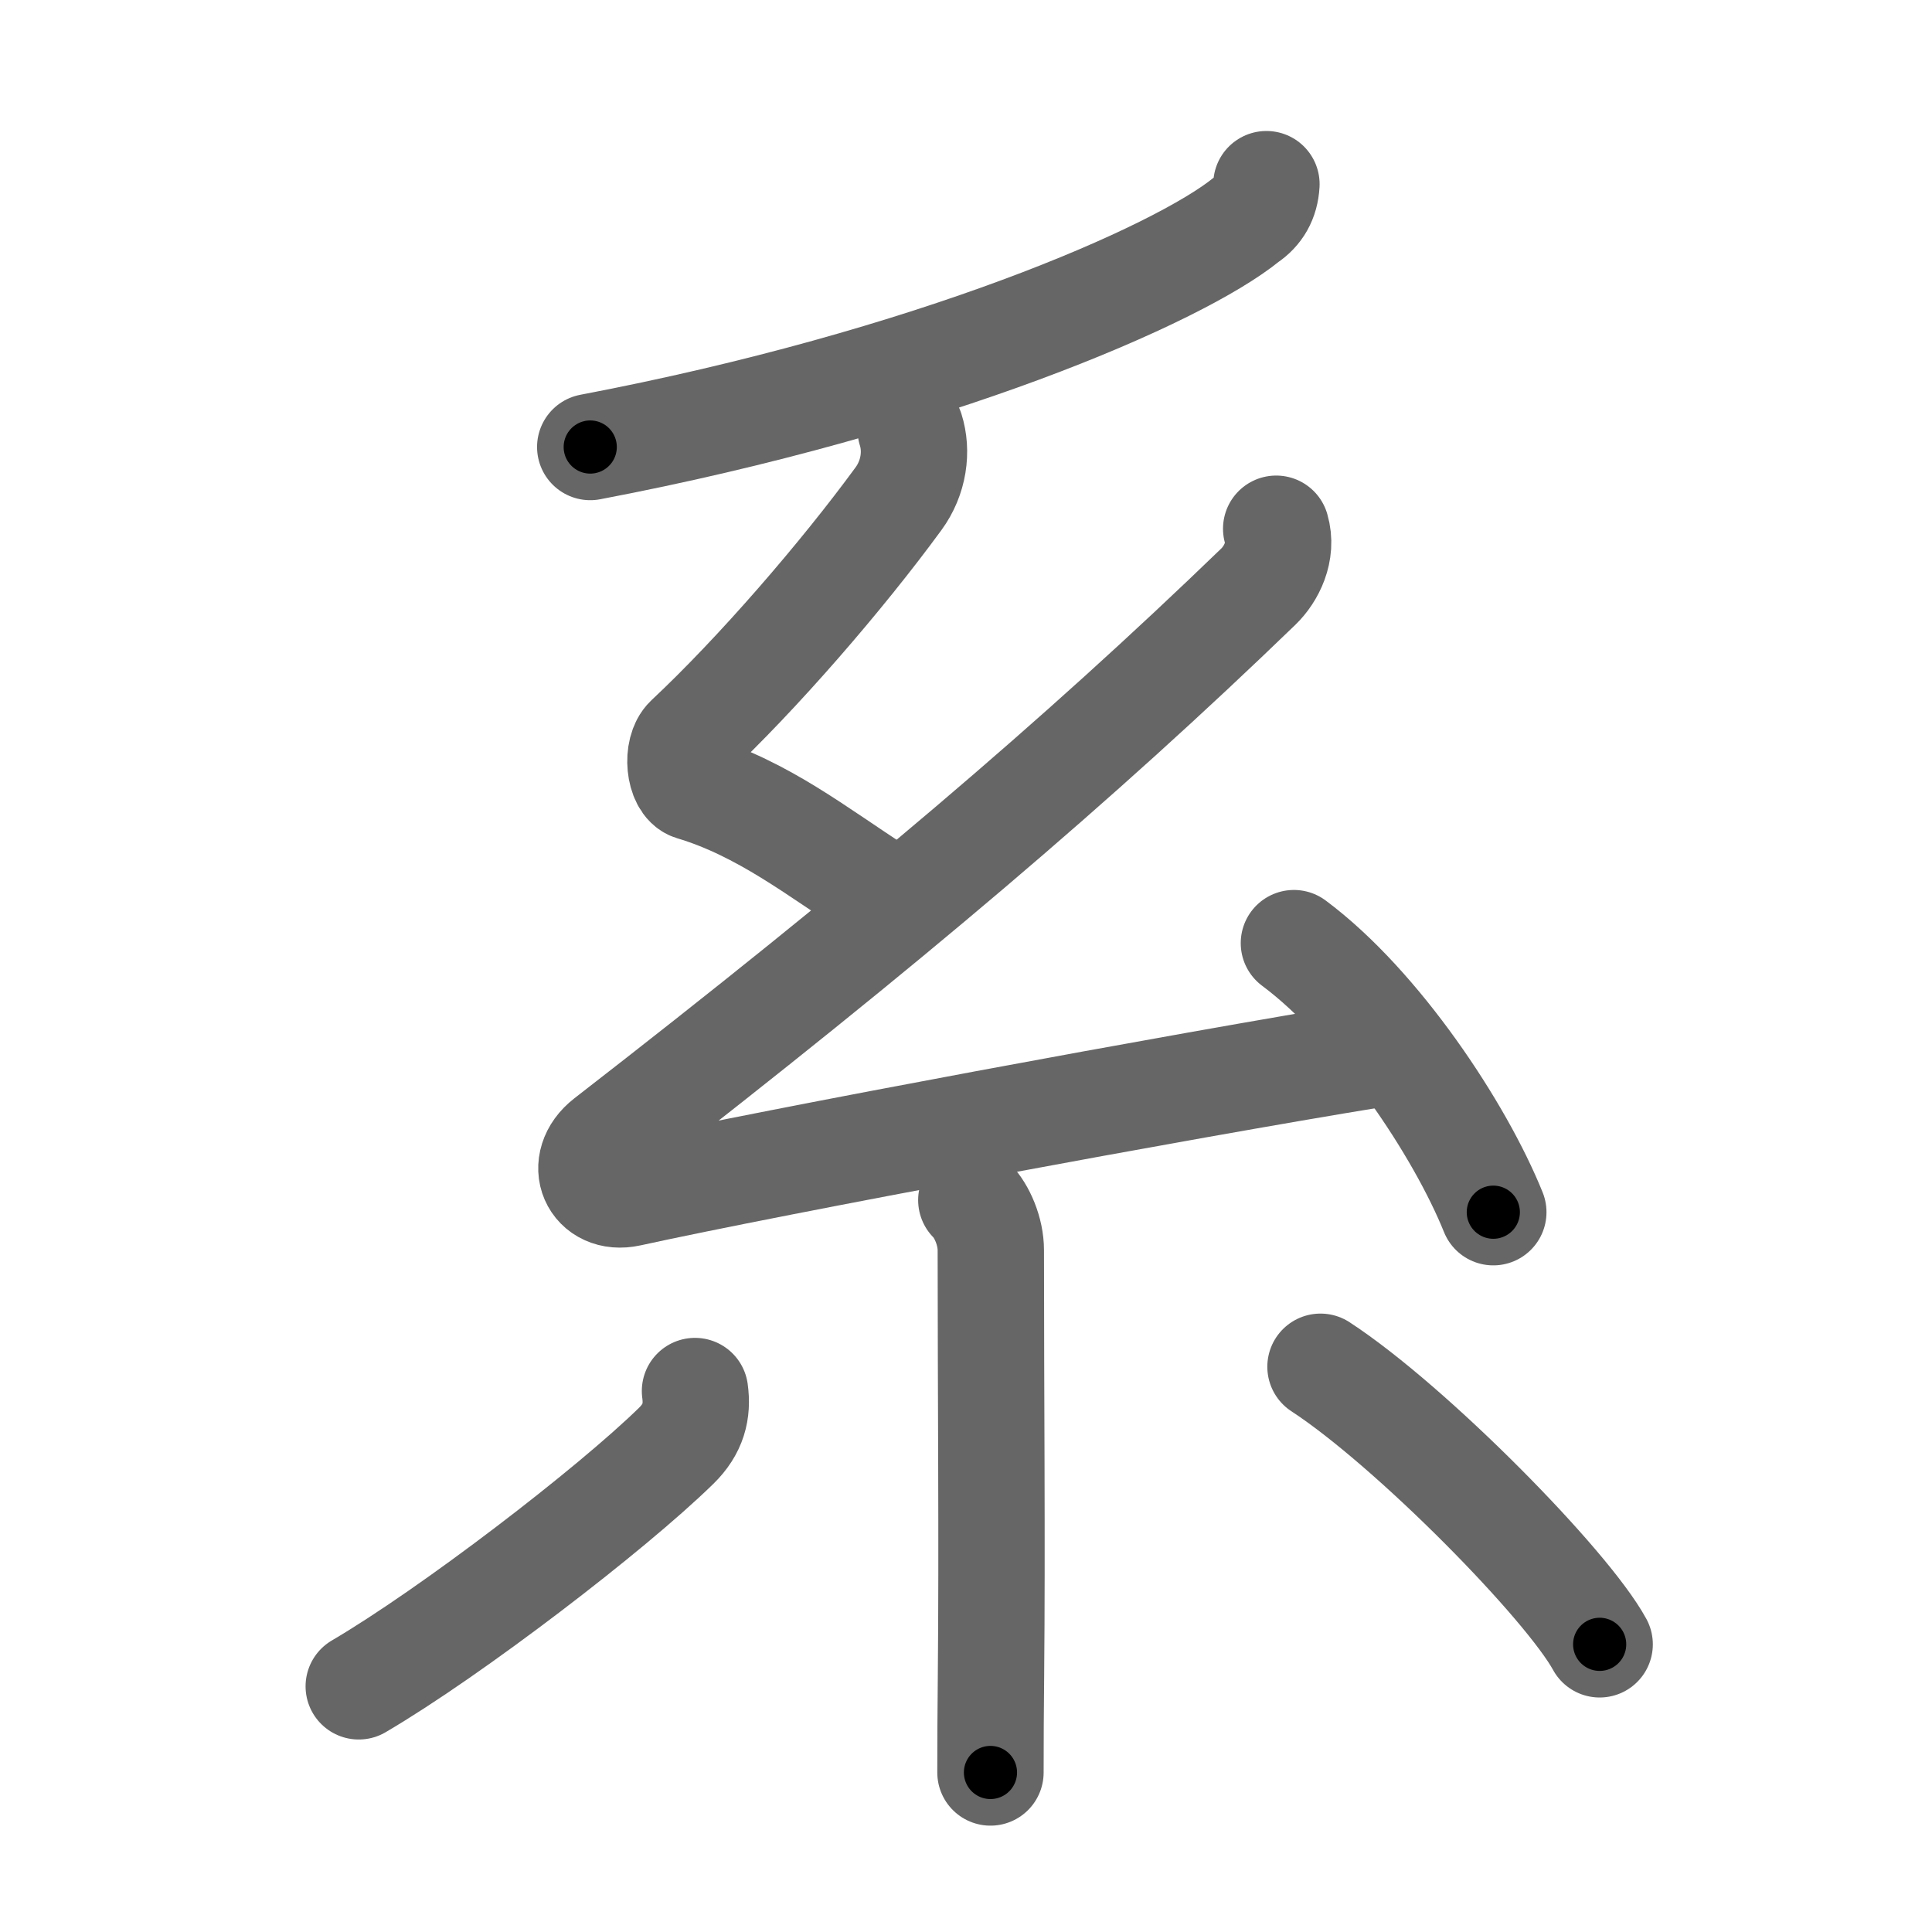 <svg xmlns="http://www.w3.org/2000/svg" viewBox="0 0 109 109" id="7cfb"><g fill="none" stroke="#666" stroke-width="6" stroke-linecap="round" stroke-linejoin="round"><g><g><path d="M71.45,10.39c-0.05,0.87-0.42,1.52-1.11,1.98c-3.84,3.14-17.79,9.19-37.04,12.85" /></g><g><path d="M51.38,24.25c0.38,1.2,0.19,2.69-0.69,3.89C47.5,32.5,42.75,38,38.82,41.68c-0.7,0.66-0.5,2.51,0.25,2.74c3.97,1.19,7.03,3.64,10.43,5.83" /><path d="M72,29.83c0.38,1.29-0.28,2.56-1,3.26c-10.12,9.78-21,19.03-36.75,31.24c-1.71,1.33-0.75,3.44,1.25,3c8.36-1.83,31.25-6.08,42-7.83" /><path d="M73,53.21c4.75,3.54,9.38,10.54,11.25,15.18" /><path d="M54.8,67.71c0.62,0.62,1.1,1.79,1.1,2.82c0,7.9,0.08,16.59,0.01,23.97c-0.02,1.94-0.03,3.78-0.03,5.5" /><path d="M39.21,78.48c0.16,1.14-0.09,2.14-1.06,3.09c-3.68,3.6-12.68,10.5-17.91,13.57" /><path d="M74.5,77.11c5.13,3.35,13.92,12.3,15.75,15.66" /></g></g></g><g fill="none" stroke="#000" stroke-width="3" stroke-linecap="round" stroke-linejoin="round"><path d="M71.45,10.39c-0.05,0.87-0.42,1.52-1.11,1.98c-3.84,3.14-17.79,9.19-37.04,12.85" stroke-dasharray="41.804" stroke-dashoffset="41.804"><animate attributeName="stroke-dashoffset" values="41.804;41.804;0" dur="0.418s" fill="freeze" begin="0s;7cfb.click" /></path><path d="M51.38,24.25c0.38,1.2,0.19,2.69-0.69,3.89C47.5,32.5,42.75,38,38.82,41.68c-0.7,0.66-0.5,2.51,0.25,2.74c3.97,1.19,7.03,3.64,10.43,5.83" stroke-dasharray="37.216" stroke-dashoffset="37.216"><animate attributeName="stroke-dashoffset" values="37.216" fill="freeze" begin="7cfb.click" /><animate attributeName="stroke-dashoffset" values="37.216;37.216;0" keyTimes="0;0.529;1" dur="0.79s" fill="freeze" begin="0s;7cfb.click" /></path><path d="M72,29.83c0.38,1.29-0.28,2.56-1,3.26c-10.12,9.78-21,19.03-36.75,31.24c-1.71,1.33-0.75,3.44,1.25,3c8.36-1.83,31.25-6.08,42-7.83" stroke-dasharray="99.413" stroke-dashoffset="99.413"><animate attributeName="stroke-dashoffset" values="99.413" fill="freeze" begin="7cfb.click" /><animate attributeName="stroke-dashoffset" values="99.413;99.413;0" keyTimes="0;0.514;1" dur="1.537s" fill="freeze" begin="0s;7cfb.click" /></path><path d="M73,53.21c4.75,3.54,9.38,10.54,11.25,15.18" stroke-dasharray="19.083" stroke-dashoffset="19.083"><animate attributeName="stroke-dashoffset" values="19.083" fill="freeze" begin="7cfb.click" /><animate attributeName="stroke-dashoffset" values="19.083;19.083;0" keyTimes="0;0.889;1" dur="1.728s" fill="freeze" begin="0s;7cfb.click" /></path><path d="M54.8,67.71c0.62,0.62,1.1,1.79,1.1,2.82c0,7.9,0.08,16.59,0.01,23.97c-0.02,1.94-0.03,3.78-0.03,5.5" stroke-dasharray="32.566" stroke-dashoffset="32.566"><animate attributeName="stroke-dashoffset" values="32.566" fill="freeze" begin="7cfb.click" /><animate attributeName="stroke-dashoffset" values="32.566;32.566;0" keyTimes="0;0.841;1" dur="2.054s" fill="freeze" begin="0s;7cfb.click" /></path><path d="M39.21,78.48c0.16,1.14-0.09,2.14-1.06,3.09c-3.68,3.6-12.68,10.5-17.91,13.57" stroke-dasharray="25.913" stroke-dashoffset="25.913"><animate attributeName="stroke-dashoffset" values="25.913" fill="freeze" begin="7cfb.click" /><animate attributeName="stroke-dashoffset" values="25.913;25.913;0" keyTimes="0;0.888;1" dur="2.313s" fill="freeze" begin="0s;7cfb.click" /></path><path d="M74.5,77.11c5.13,3.35,13.92,12.3,15.75,15.66" stroke-dasharray="22.322" stroke-dashoffset="22.322"><animate attributeName="stroke-dashoffset" values="22.322" fill="freeze" begin="7cfb.click" /><animate attributeName="stroke-dashoffset" values="22.322;22.322;0" keyTimes="0;0.912;1" dur="2.536s" fill="freeze" begin="0s;7cfb.click" /></path></g></svg>